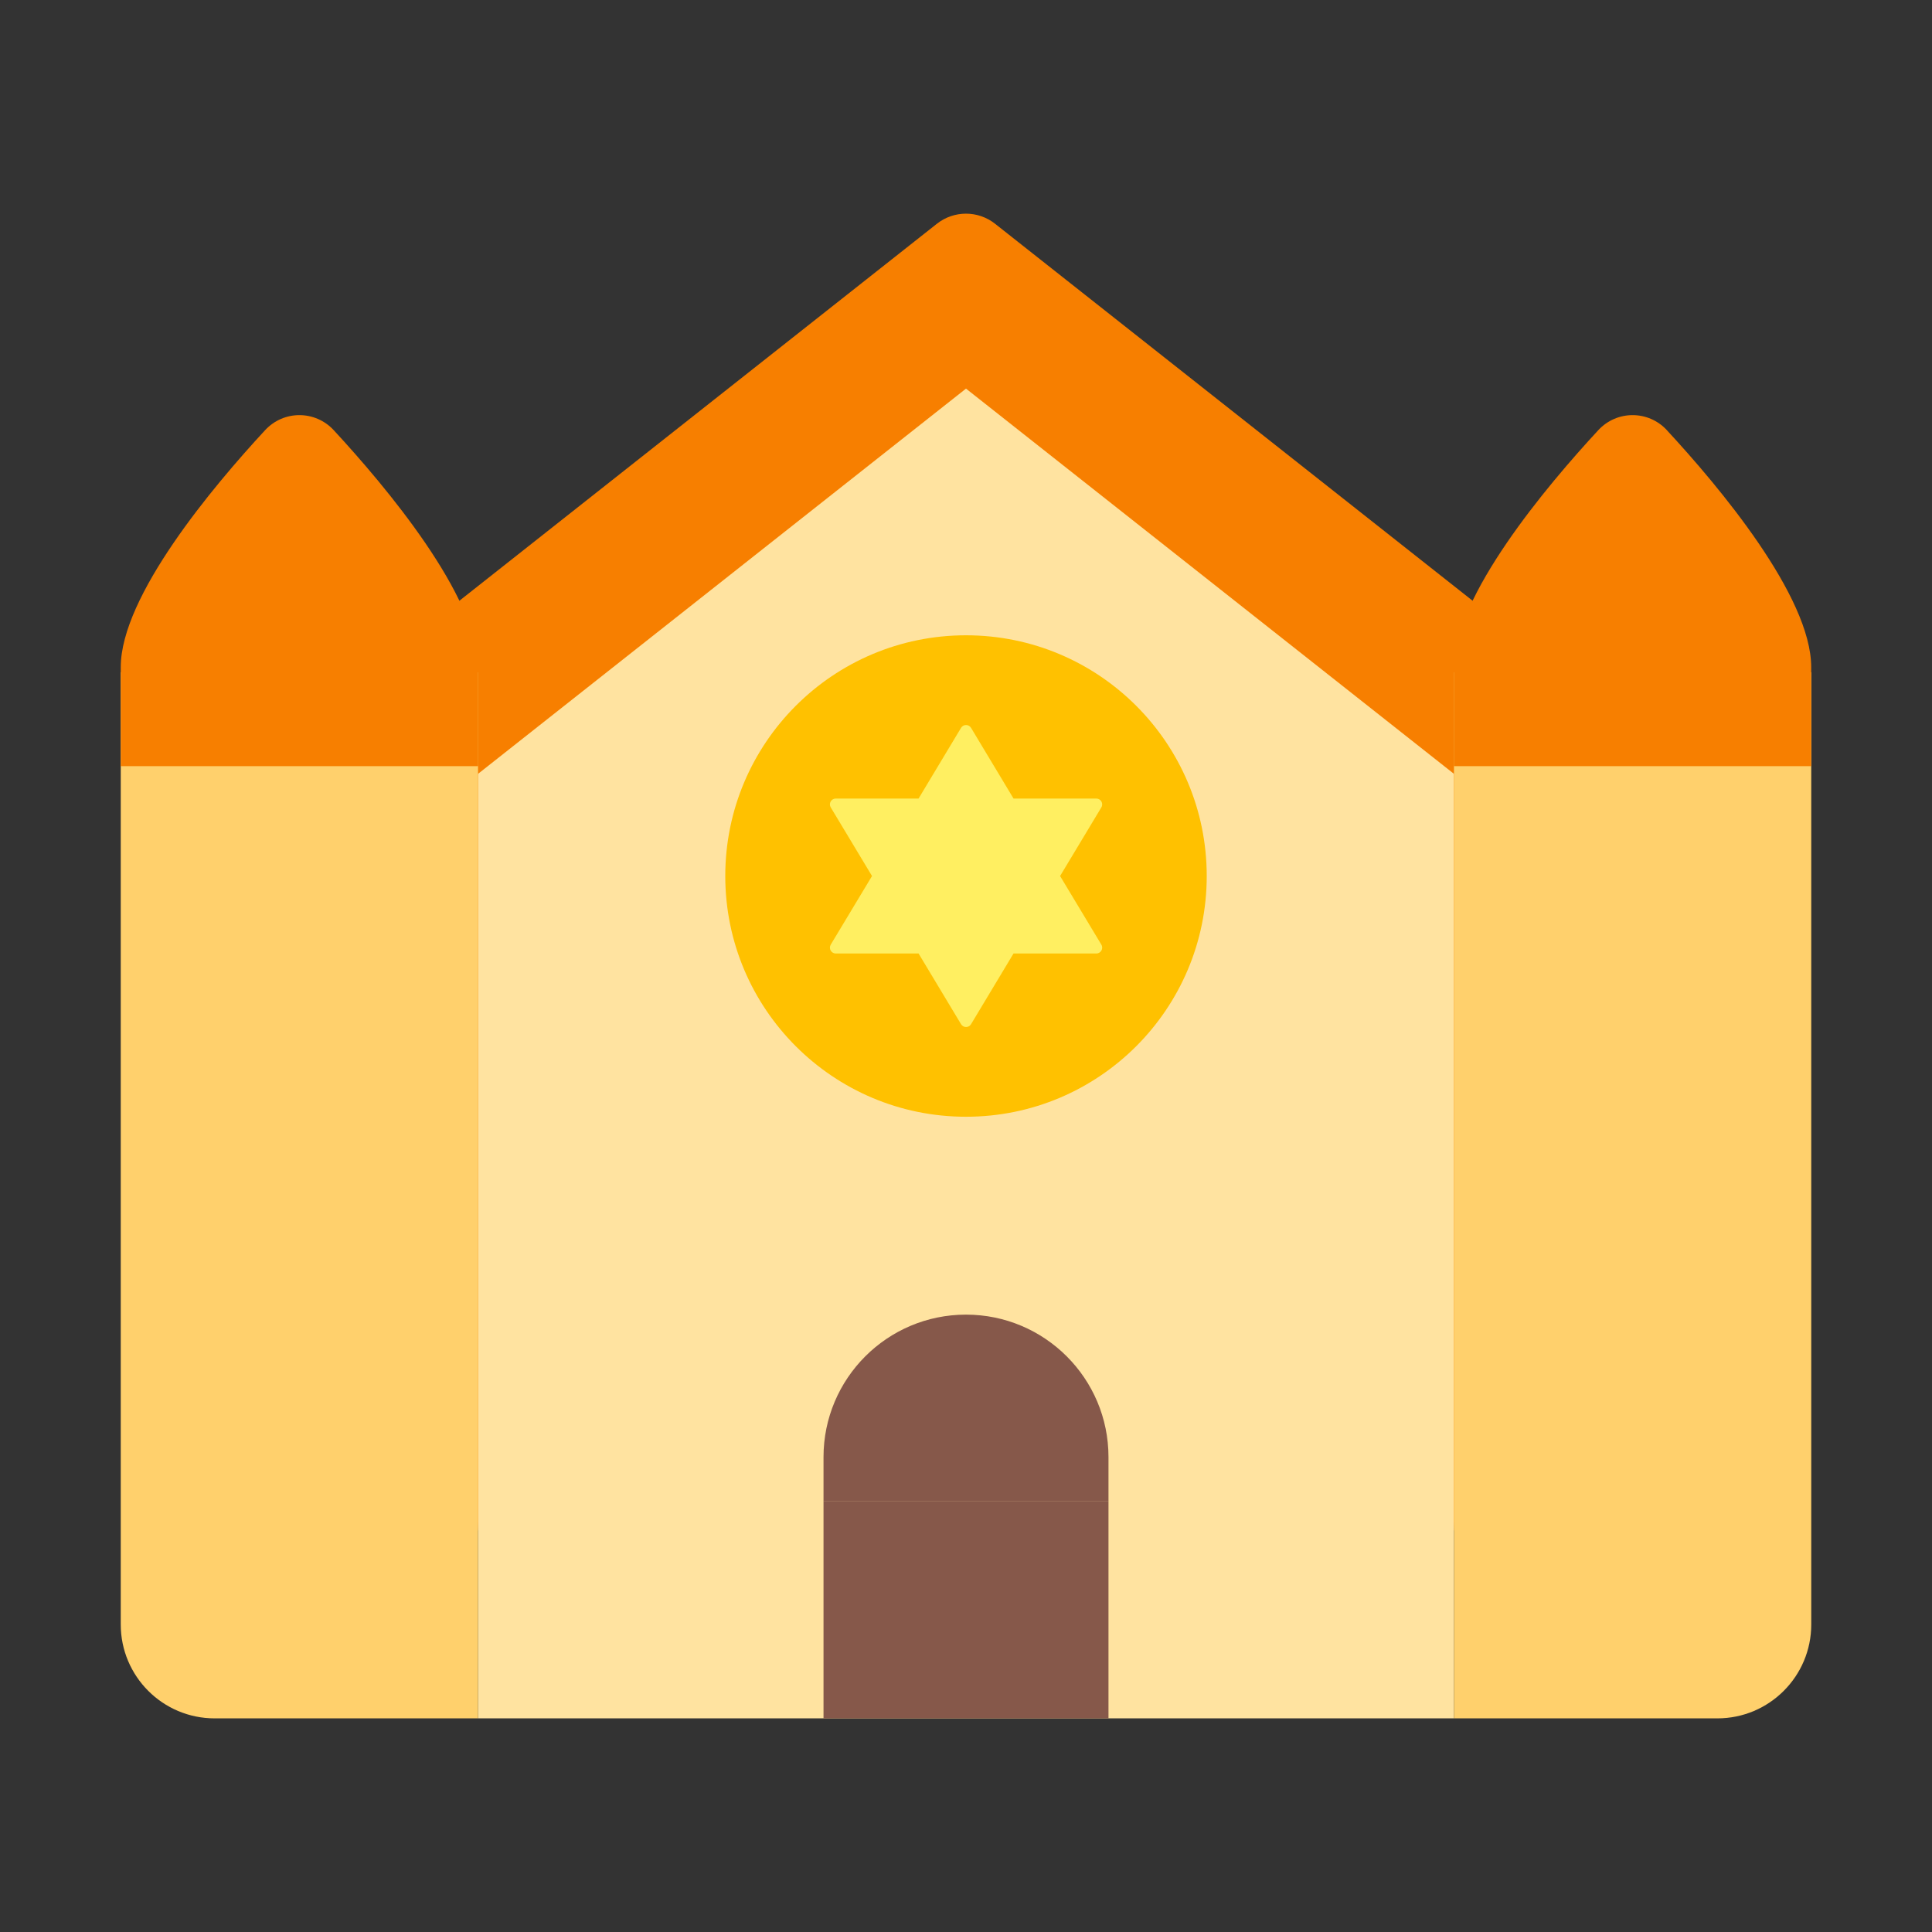 <?xml version="1.0" encoding="UTF-8"?><svg id="Layer_1" xmlns="http://www.w3.org/2000/svg" viewBox="0 0 40 40"><rect x="0" y="0" width="40" height="40" fill="#333333" stroke="none"/><rect width="40" height="40" style="fill:none;"/><rect width="40" height="40" style="fill:none;"/><g><g><path d="M8.946,12.884l.951,18.804H30.103l.926-18.824L20.602,4.633c-.353-.279-.852-.279-1.205,0L8.946,12.884Z" style="fill:#f77f00;"/><polygon points="9.897 16.022 9.897 35.576 30.103 35.576 30.103 16.022 20 8.046 9.897 16.022" style="fill:#ffe3a0;"/><rect x="17.05" y="31.085" width="5.9" height="4.492" style="fill:#86584a;"/><path d="M20,27.218c-1.629,0-2.95,1.321-2.95,2.95v.917h5.9v-.917c0-1.629-1.321-2.95-2.95-2.95Z" style="fill:#86584a;"/><circle cx="20" cy="18.137" r="4.984" style="fill:#ffc100;"/><path d="M21.948,18.137l.854-1.42c.049-.081-.01-.184-.104-.184h-1.714l-.879-1.463c-.047-.079-.161-.079-.208,0l-.879,1.463h-1.714c-.095,0-.153,.103-.104,.184l.854,1.42-.854,1.42c-.049,.081,.01,.184,.104,.184h1.714l.879,1.463c.047,.079,.161,.079,.208,0l.879-1.463h1.714c.095,0,.153-.103,.104-.184l-.854-1.42Z" style="fill:#ffef61;"/></g><path d="M9.897,13.918v21.659H4.444c-1.074,0-1.944-.871-1.944-1.944V13.918h7.397Z" style="fill:#ffd06c;"/><path d="M5.489,8.906c.384-.415,1.036-.415,1.42,0,1.074,1.161,2.989,3.437,2.989,4.907v2.049H2.5v-2.049c0-1.47,1.914-3.746,2.989-4.907Z" style="fill:#f77f00;"/><path d="M30.103,13.918v21.659h5.453c1.074,0,1.944-.871,1.944-1.944V13.918h-7.397Z" style="fill:#ffd06c;"/><path d="M34.511,8.906c-.384-.415-1.036-.415-1.42,0-1.074,1.161-2.989,3.437-2.989,4.907v2.049h7.397v-2.049c0-1.47-1.914-3.746-2.989-4.907Z" style="fill:#f77f00;"/></g></svg>